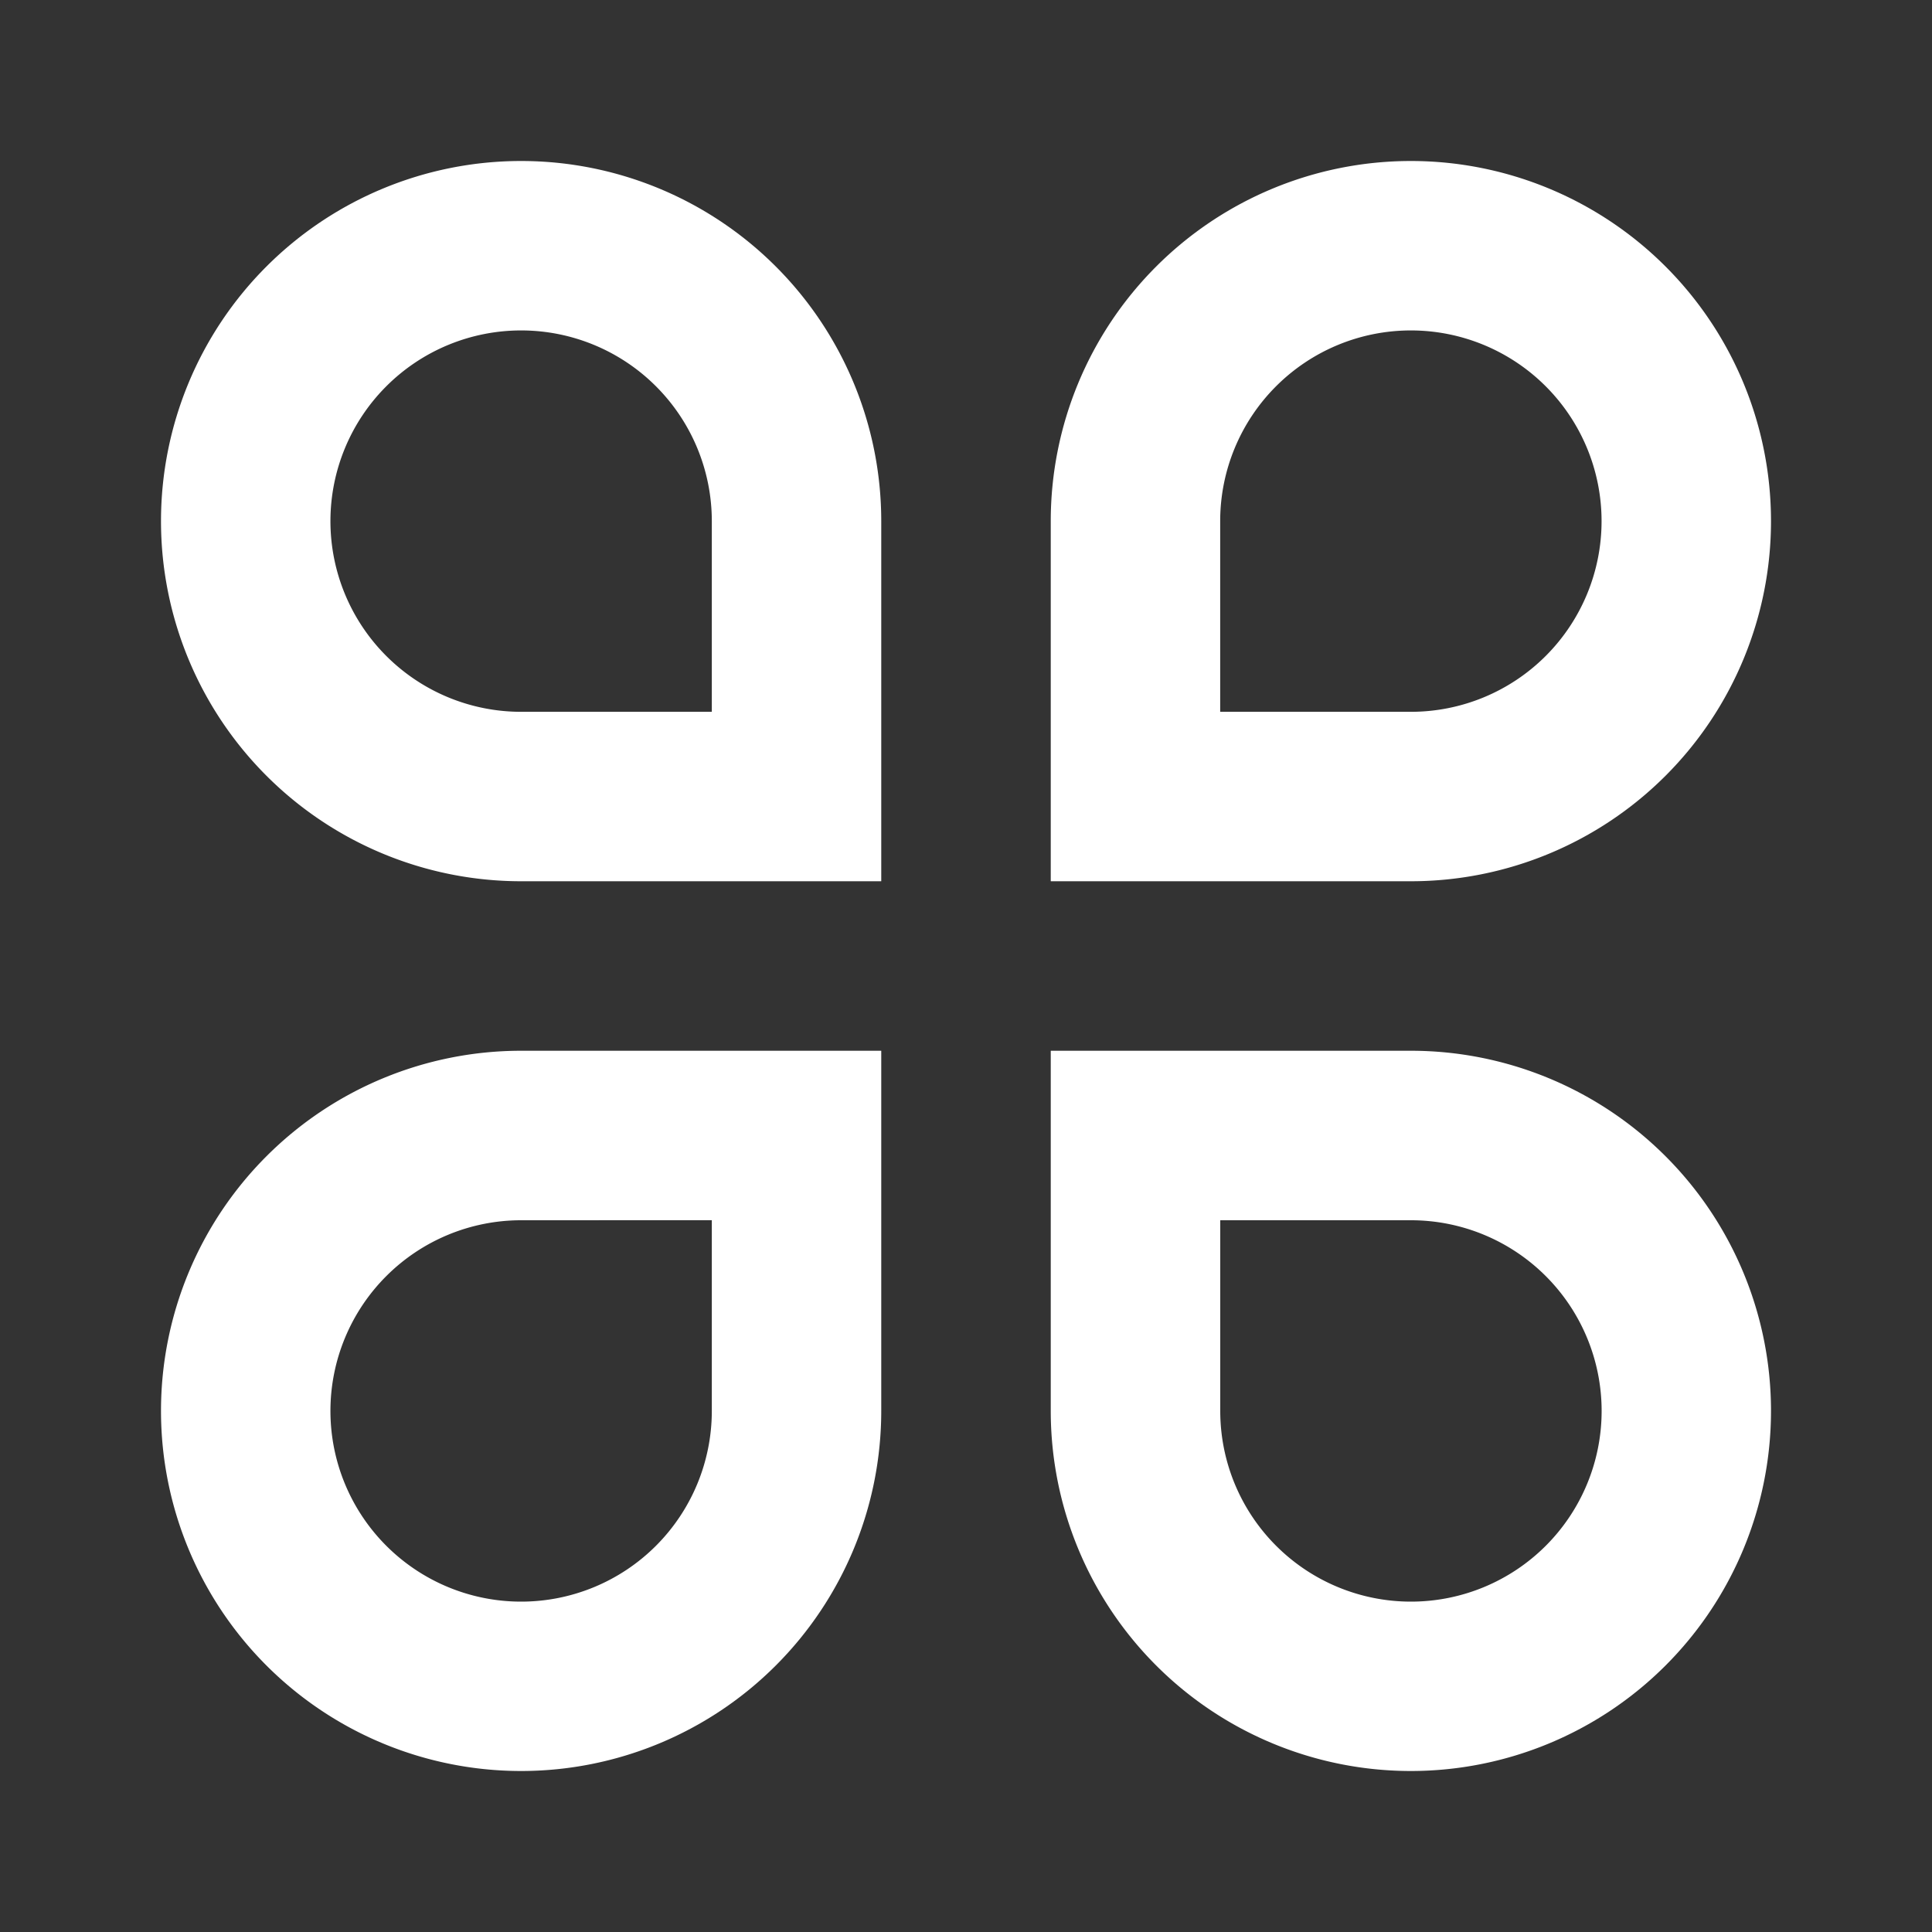 <svg id="Group_4179" data-name="Group 4179" xmlns="http://www.w3.org/2000/svg" width="30" height="30" viewBox="0 0 30 30">
  <rect x="0" y="0" width="30" height="30" fill="#333333" stroke="none"/>
  <defs>
    <style>
      .cls-1 {
        fill: none;
      }

      .cls-2 {
        fill: #fff;
      }
    </style>
  </defs>
  <path id="Path_15" data-name="Path 15" class="cls-1" d="M0,0H30V30H0Z"/>
  <path id="Path_16" data-name="Path 16" class="cls-2" d="M8.092,2.5a5.592,5.592,0,0,1,5.592,5.592v5.592H8.092a5.592,5.592,0,0,1,0-11.184Zm2.961,8.553V8.092a2.961,2.961,0,1,0-2.961,2.961ZM8.092,16.316h5.592v5.592a5.592,5.592,0,1,1-5.592-5.592Zm0,2.632a2.961,2.961,0,1,0,2.961,2.961V18.947ZM21.908,2.5a5.592,5.592,0,0,1,0,11.184H16.316V8.092A5.592,5.592,0,0,1,21.908,2.5Zm0,8.553a2.961,2.961,0,1,0-2.961-2.961v2.961Zm-5.592,5.263h5.592a5.592,5.592,0,1,1-5.592,5.592Zm2.632,2.632v2.961a2.961,2.961,0,1,0,2.961-2.961Z"/>
</svg>
